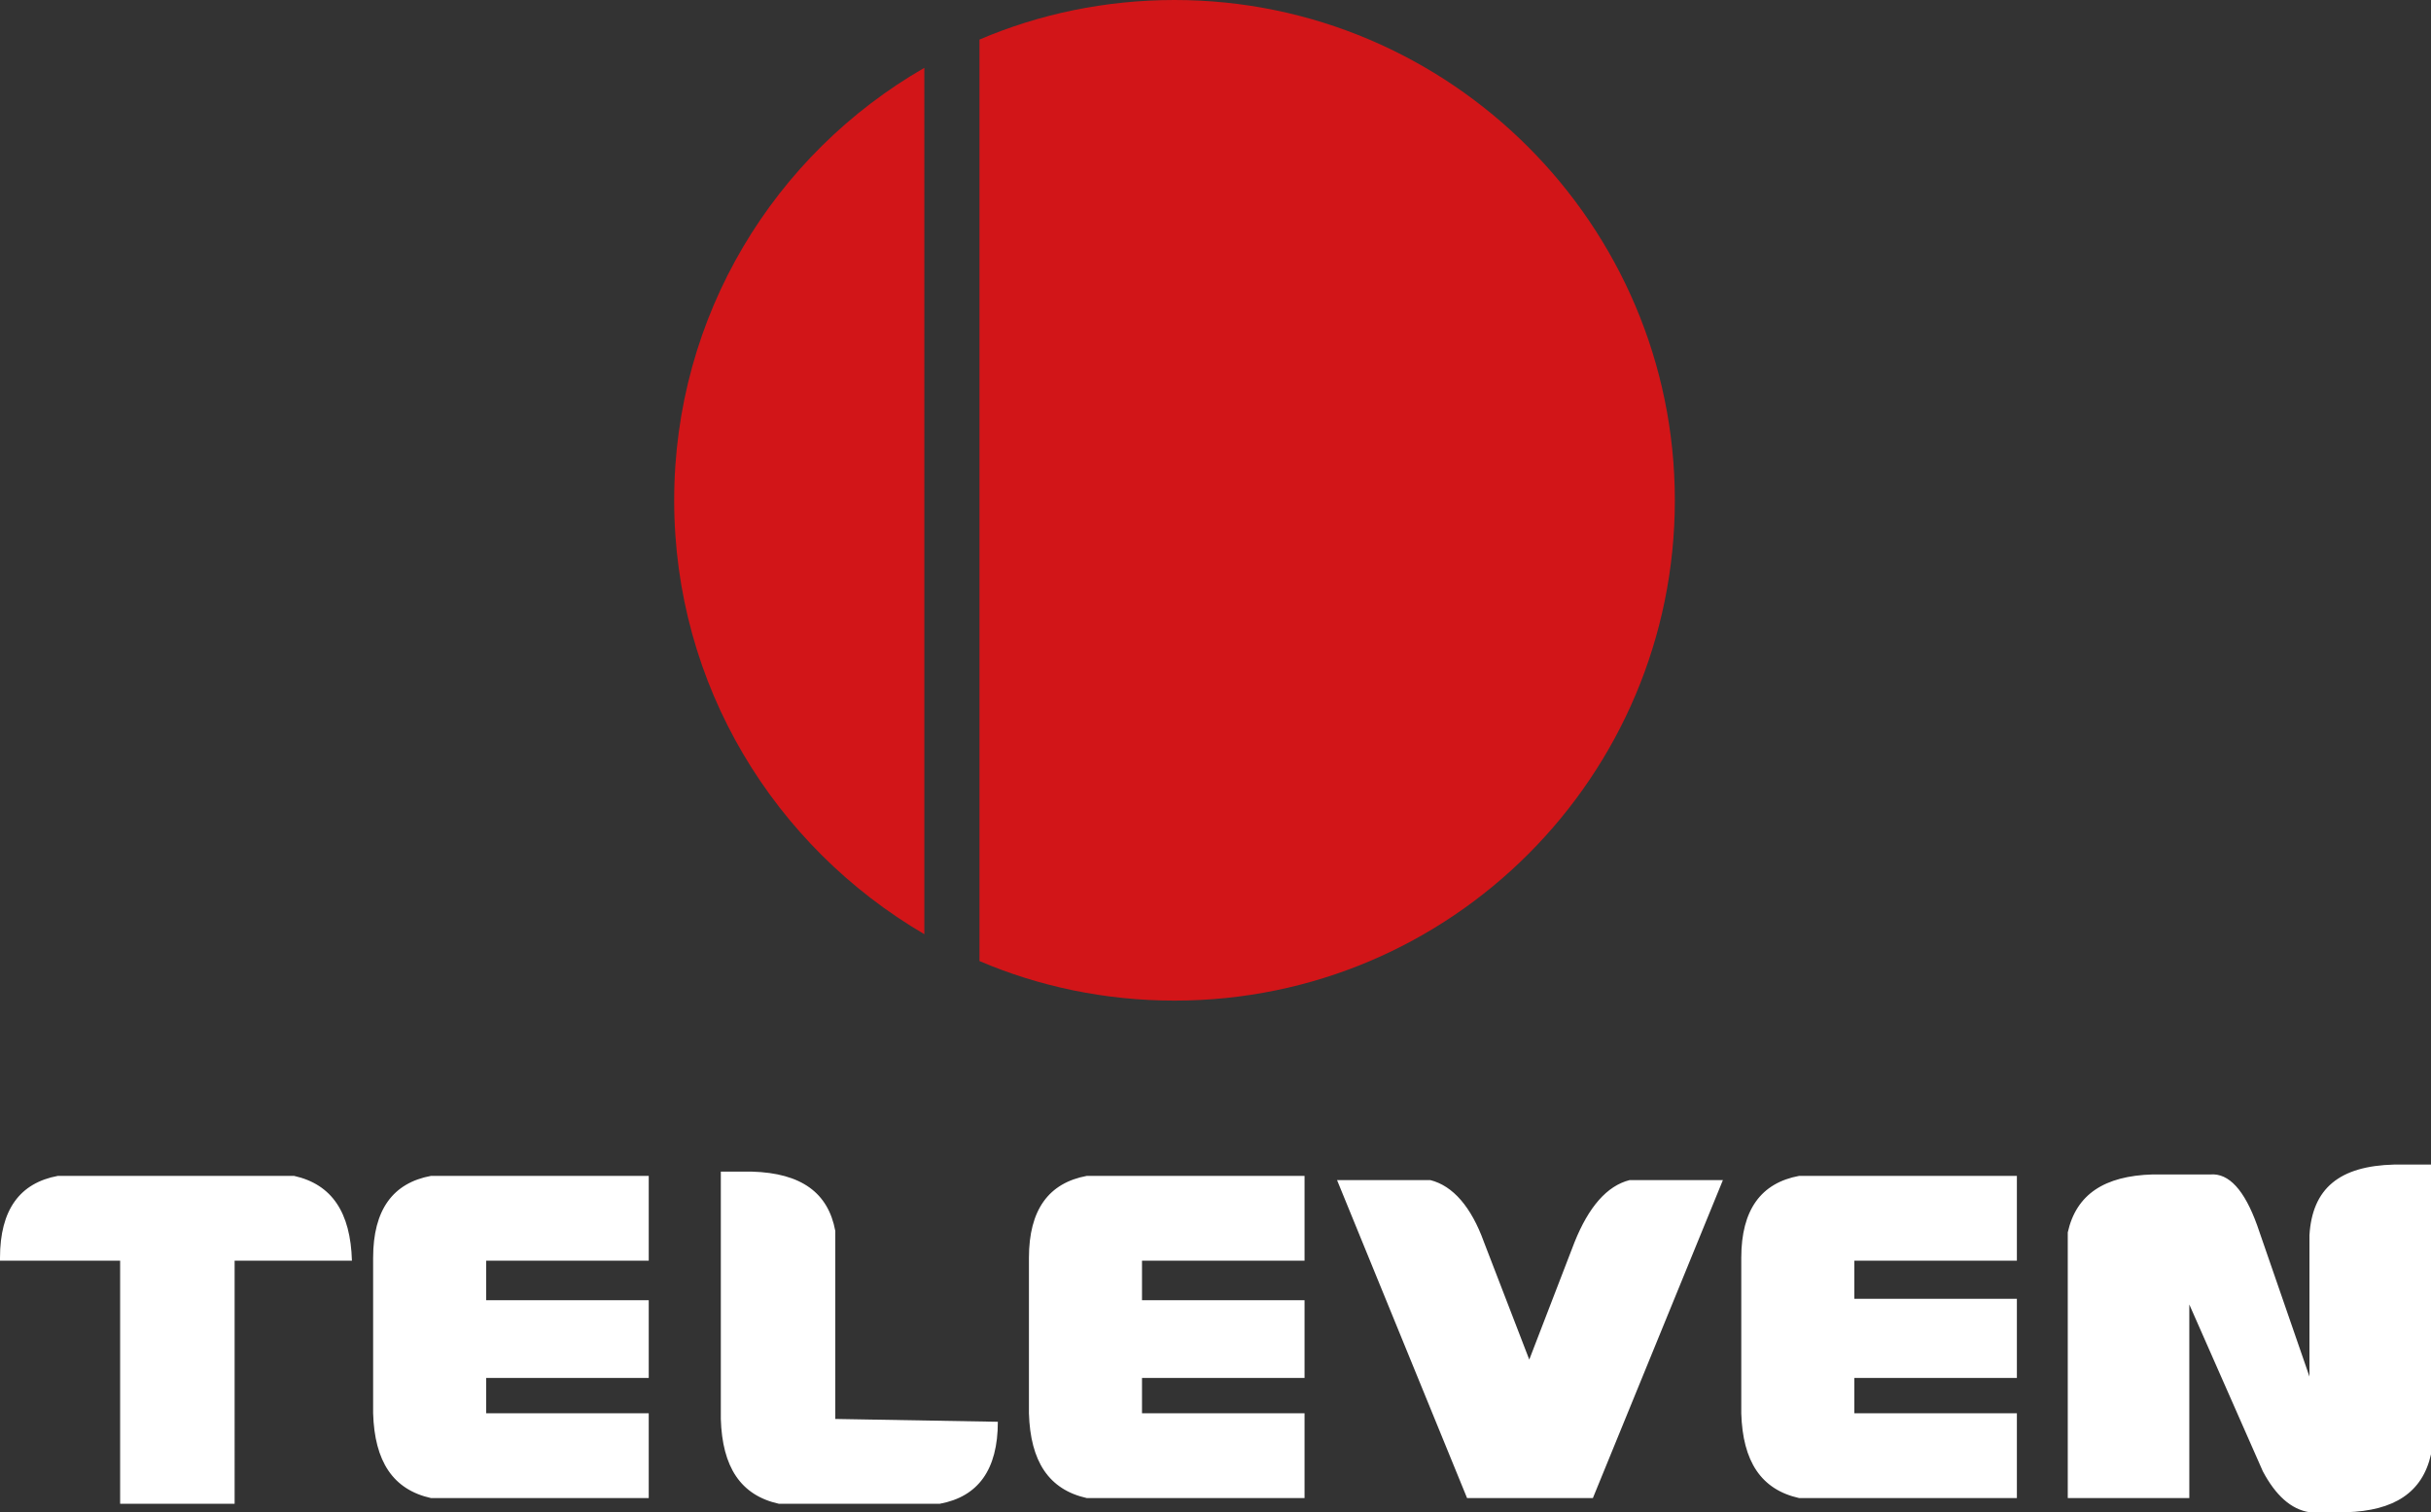 <svg xmlns="http://www.w3.org/2000/svg" style="enable-background:new 0 0 175.4 108.5" xml:space="preserve" viewBox="1.7 0 172 107"><rect x="1.7" y="0" width="172" height="107" fill="#333333" stroke="none"/><path d="M173.7 102.9V82.4h-2.6c-3.9.1-5.8 1.7-6 5v10l-3.7-10.7c-.9-2.5-2-3.7-3.3-3.6H154c-3.4.1-5.4 1.4-6 4.1V106h8.6V92.3l5.2 11.8c.9 1.7 2 2.7 3.3 2.9h2.6c3.4-.1 5.4-1.4 6-4.1zm-29.3-11h-11.5v-2.7h11.5v-6H129c-2.7.5-4.1 2.4-4.1 5.8v11c.1 3.4 1.4 5.4 4.1 6h15.4v-6h-11.5v-2.5h11.5v-5.6zm-41.5-8.4h-6.6l9.2 22.5h8.9l9.2-22.5H117c-1.6.4-2.9 1.9-3.9 4.4l-3.2 8.3-3.2-8.3c-.9-2.5-2.2-4-3.8-4.4zM94 89.2v-6H78.6c-2.7.5-4.1 2.4-4.1 5.8v11c.1 3.4 1.4 5.4 4.1 6H94v-6H82.5v-2.5H94V92H82.5v-2.8H94zm-46.4 0v-6H32.2c-2.7.5-4.1 2.4-4.1 5.8v11c.1 3.4 1.4 5.4 4.1 6h15.4v-6H36.1v-2.5h11.5V92H36.1v-2.8h11.5zm7.3-6.3h-2.2v17.5c.1 3.4 1.4 5.4 4.1 6h11.4c2.7-.5 4.1-2.4 4.1-5.8l-11.5-.2V87.1c-.5-2.7-2.4-4.1-5.9-4.2zm-32.4.3H5.8c-2.7.5-4.1 2.4-4.1 5.8v.2h8.5v17.2h8.1V89.2h8.3c-.1-3.4-1.4-5.4-4.1-6z" style="fill:#fff"/><path d="M49.4 35.4c0 13.1 7.1 24.5 17.7 30.7V4.8c-10.6 6.1-17.7 17.5-17.7 30.6zM84.8 0C79.9 0 75.2 1 71 2.8V68c4.2 1.8 8.9 2.8 13.8 2.8 19.6 0 35.4-15.9 35.4-35.4S104.3 0 84.8 0z" style="fill:#d21518"/></svg>